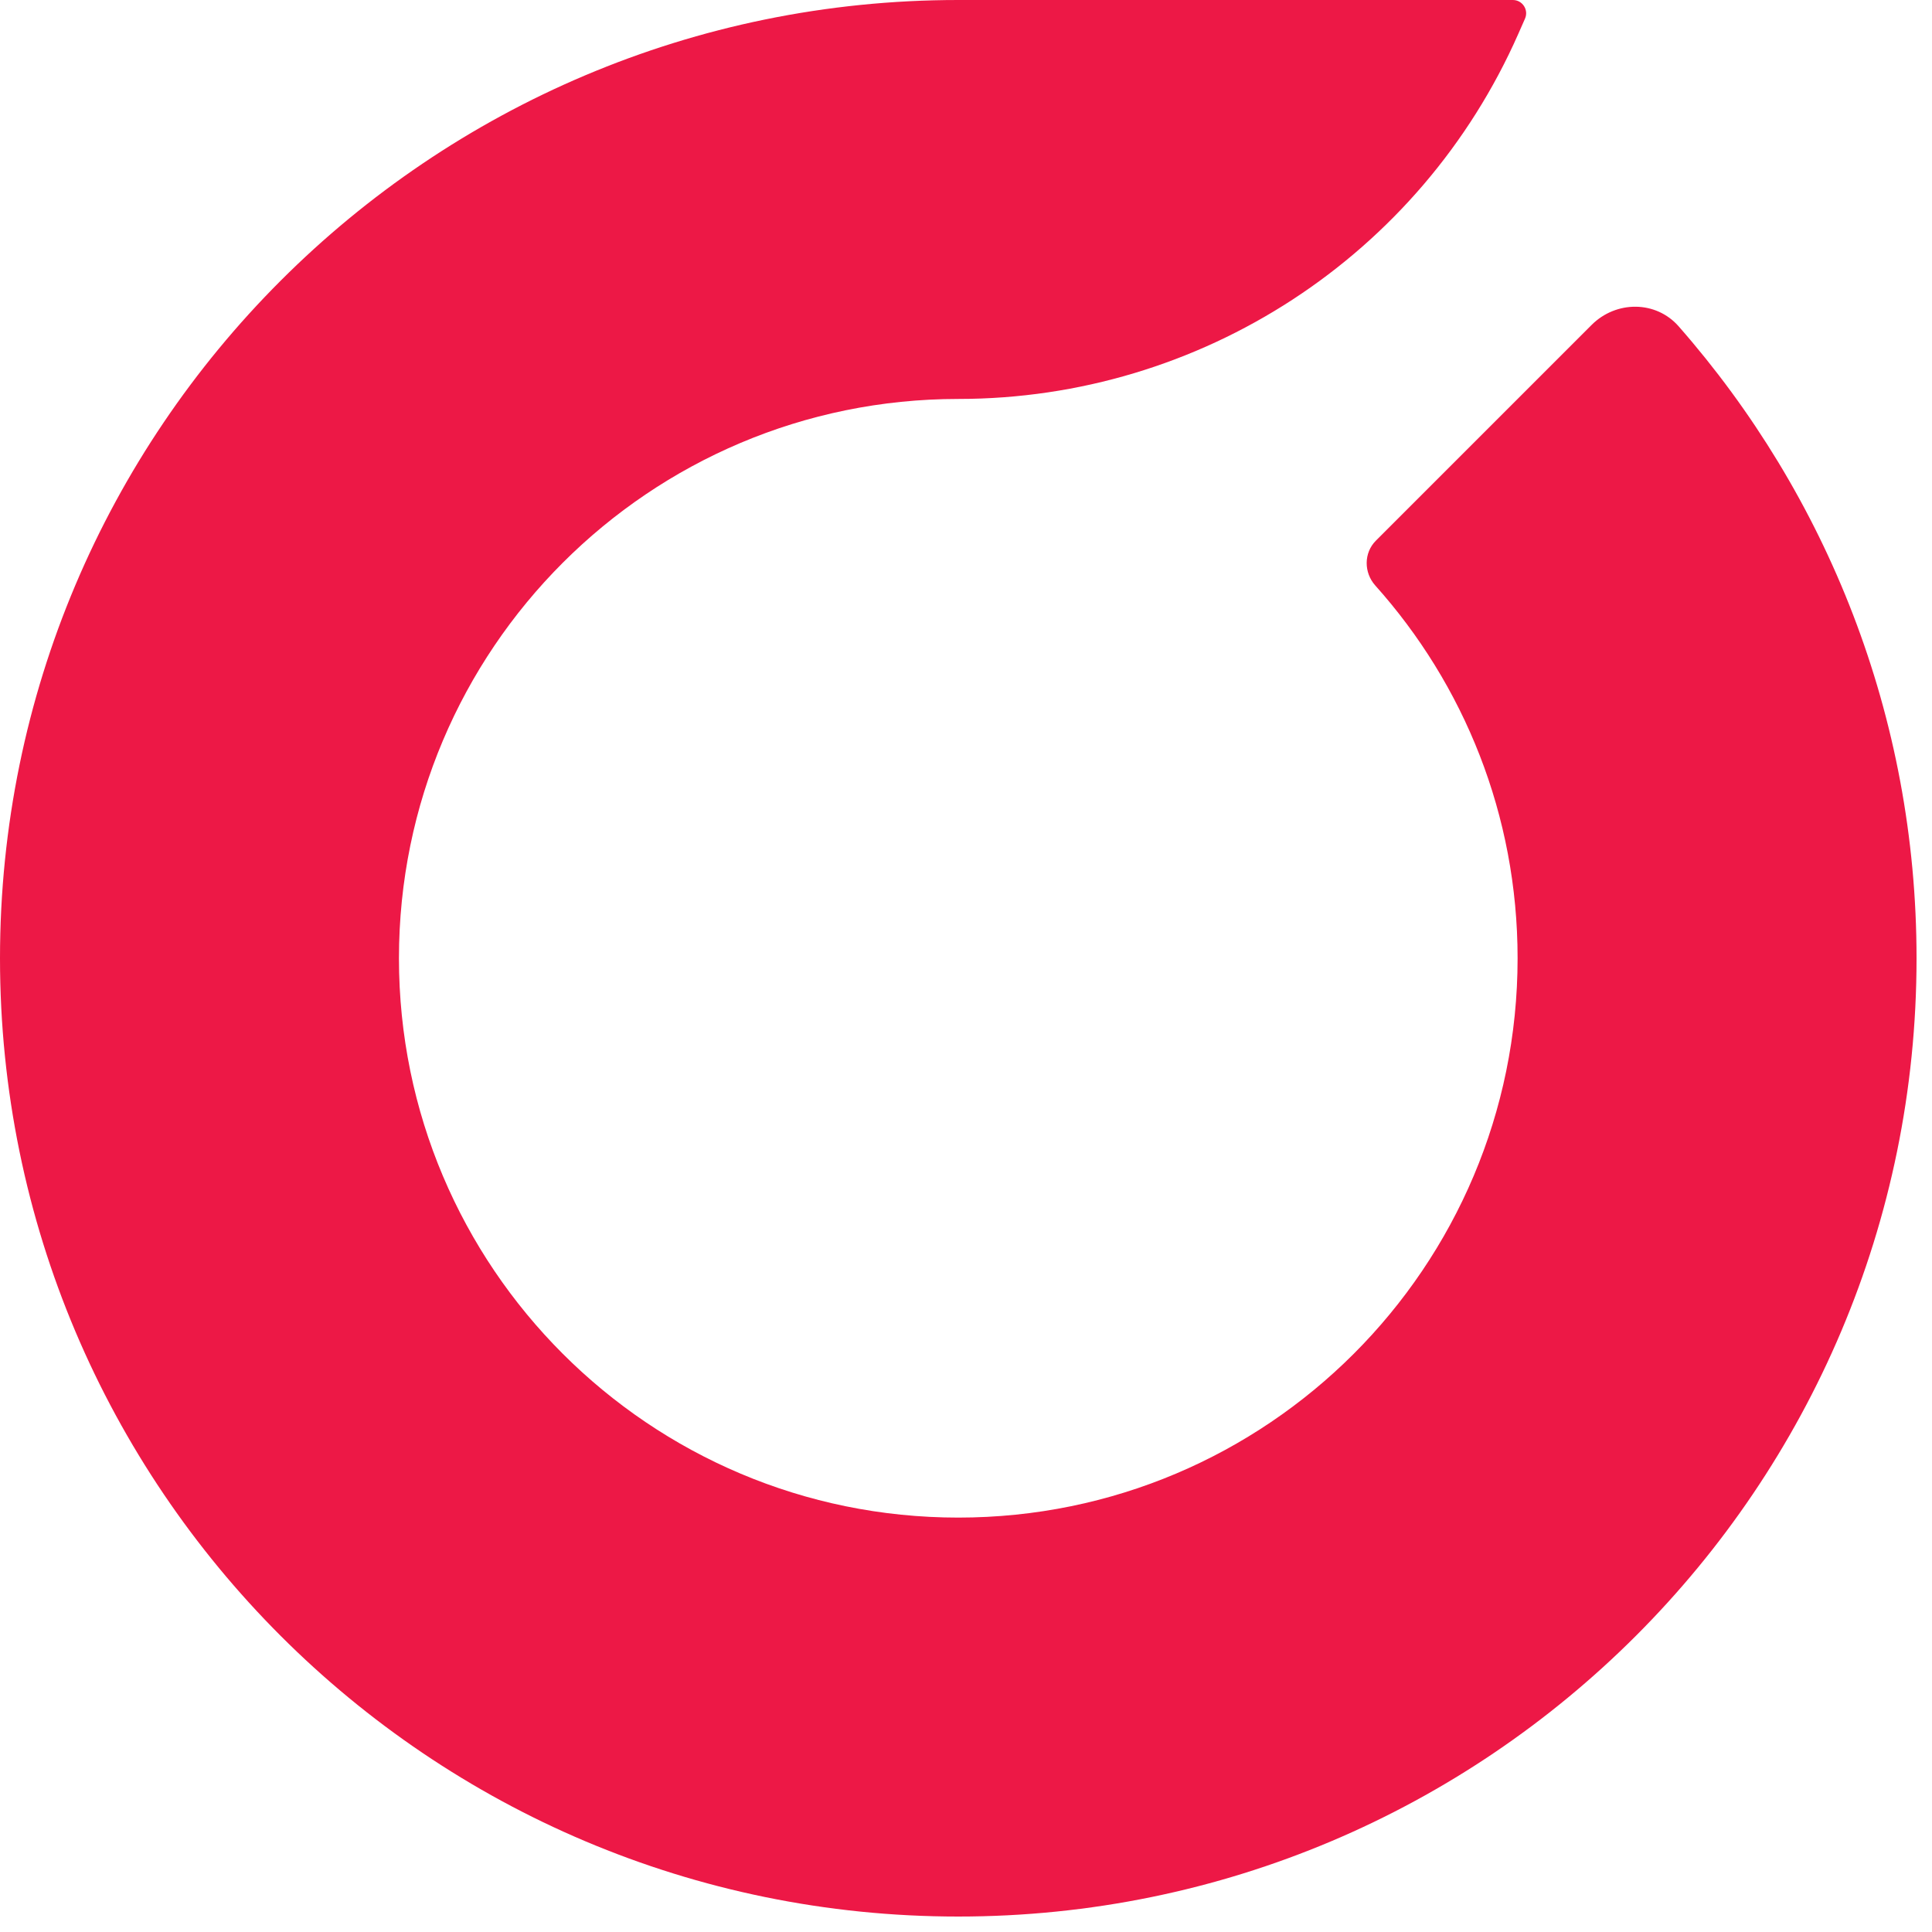 <svg width="115" height="115" viewBox="0 0 115 115" fill="none" xmlns="http://www.w3.org/2000/svg">
<path fill-rule="evenodd" clip-rule="evenodd" d="M23.747 57.04C23.747 38.653 38.653 23.747 57.04 23.747C71.474 23.747 84.547 15.226 90.373 2.02L90.774 1.11C91.005 0.587 90.622 0 90.051 0L57.04 0C25.538 0 0 25.538 0 57.04C0 88.542 25.538 114.08 57.04 114.08C88.542 114.08 114.08 88.542 114.08 57.04C114.08 42.627 108.725 29.458 99.92 19.425C98.563 17.879 96.194 17.886 94.739 19.341L81.899 32.181C81.171 32.908 81.176 34.085 81.862 34.851C87.141 40.749 90.333 48.518 90.333 57.04C90.333 75.427 75.427 90.333 57.04 90.333C38.653 90.333 23.747 75.427 23.747 57.04Z" fill="#ED1846"/>
</svg>
